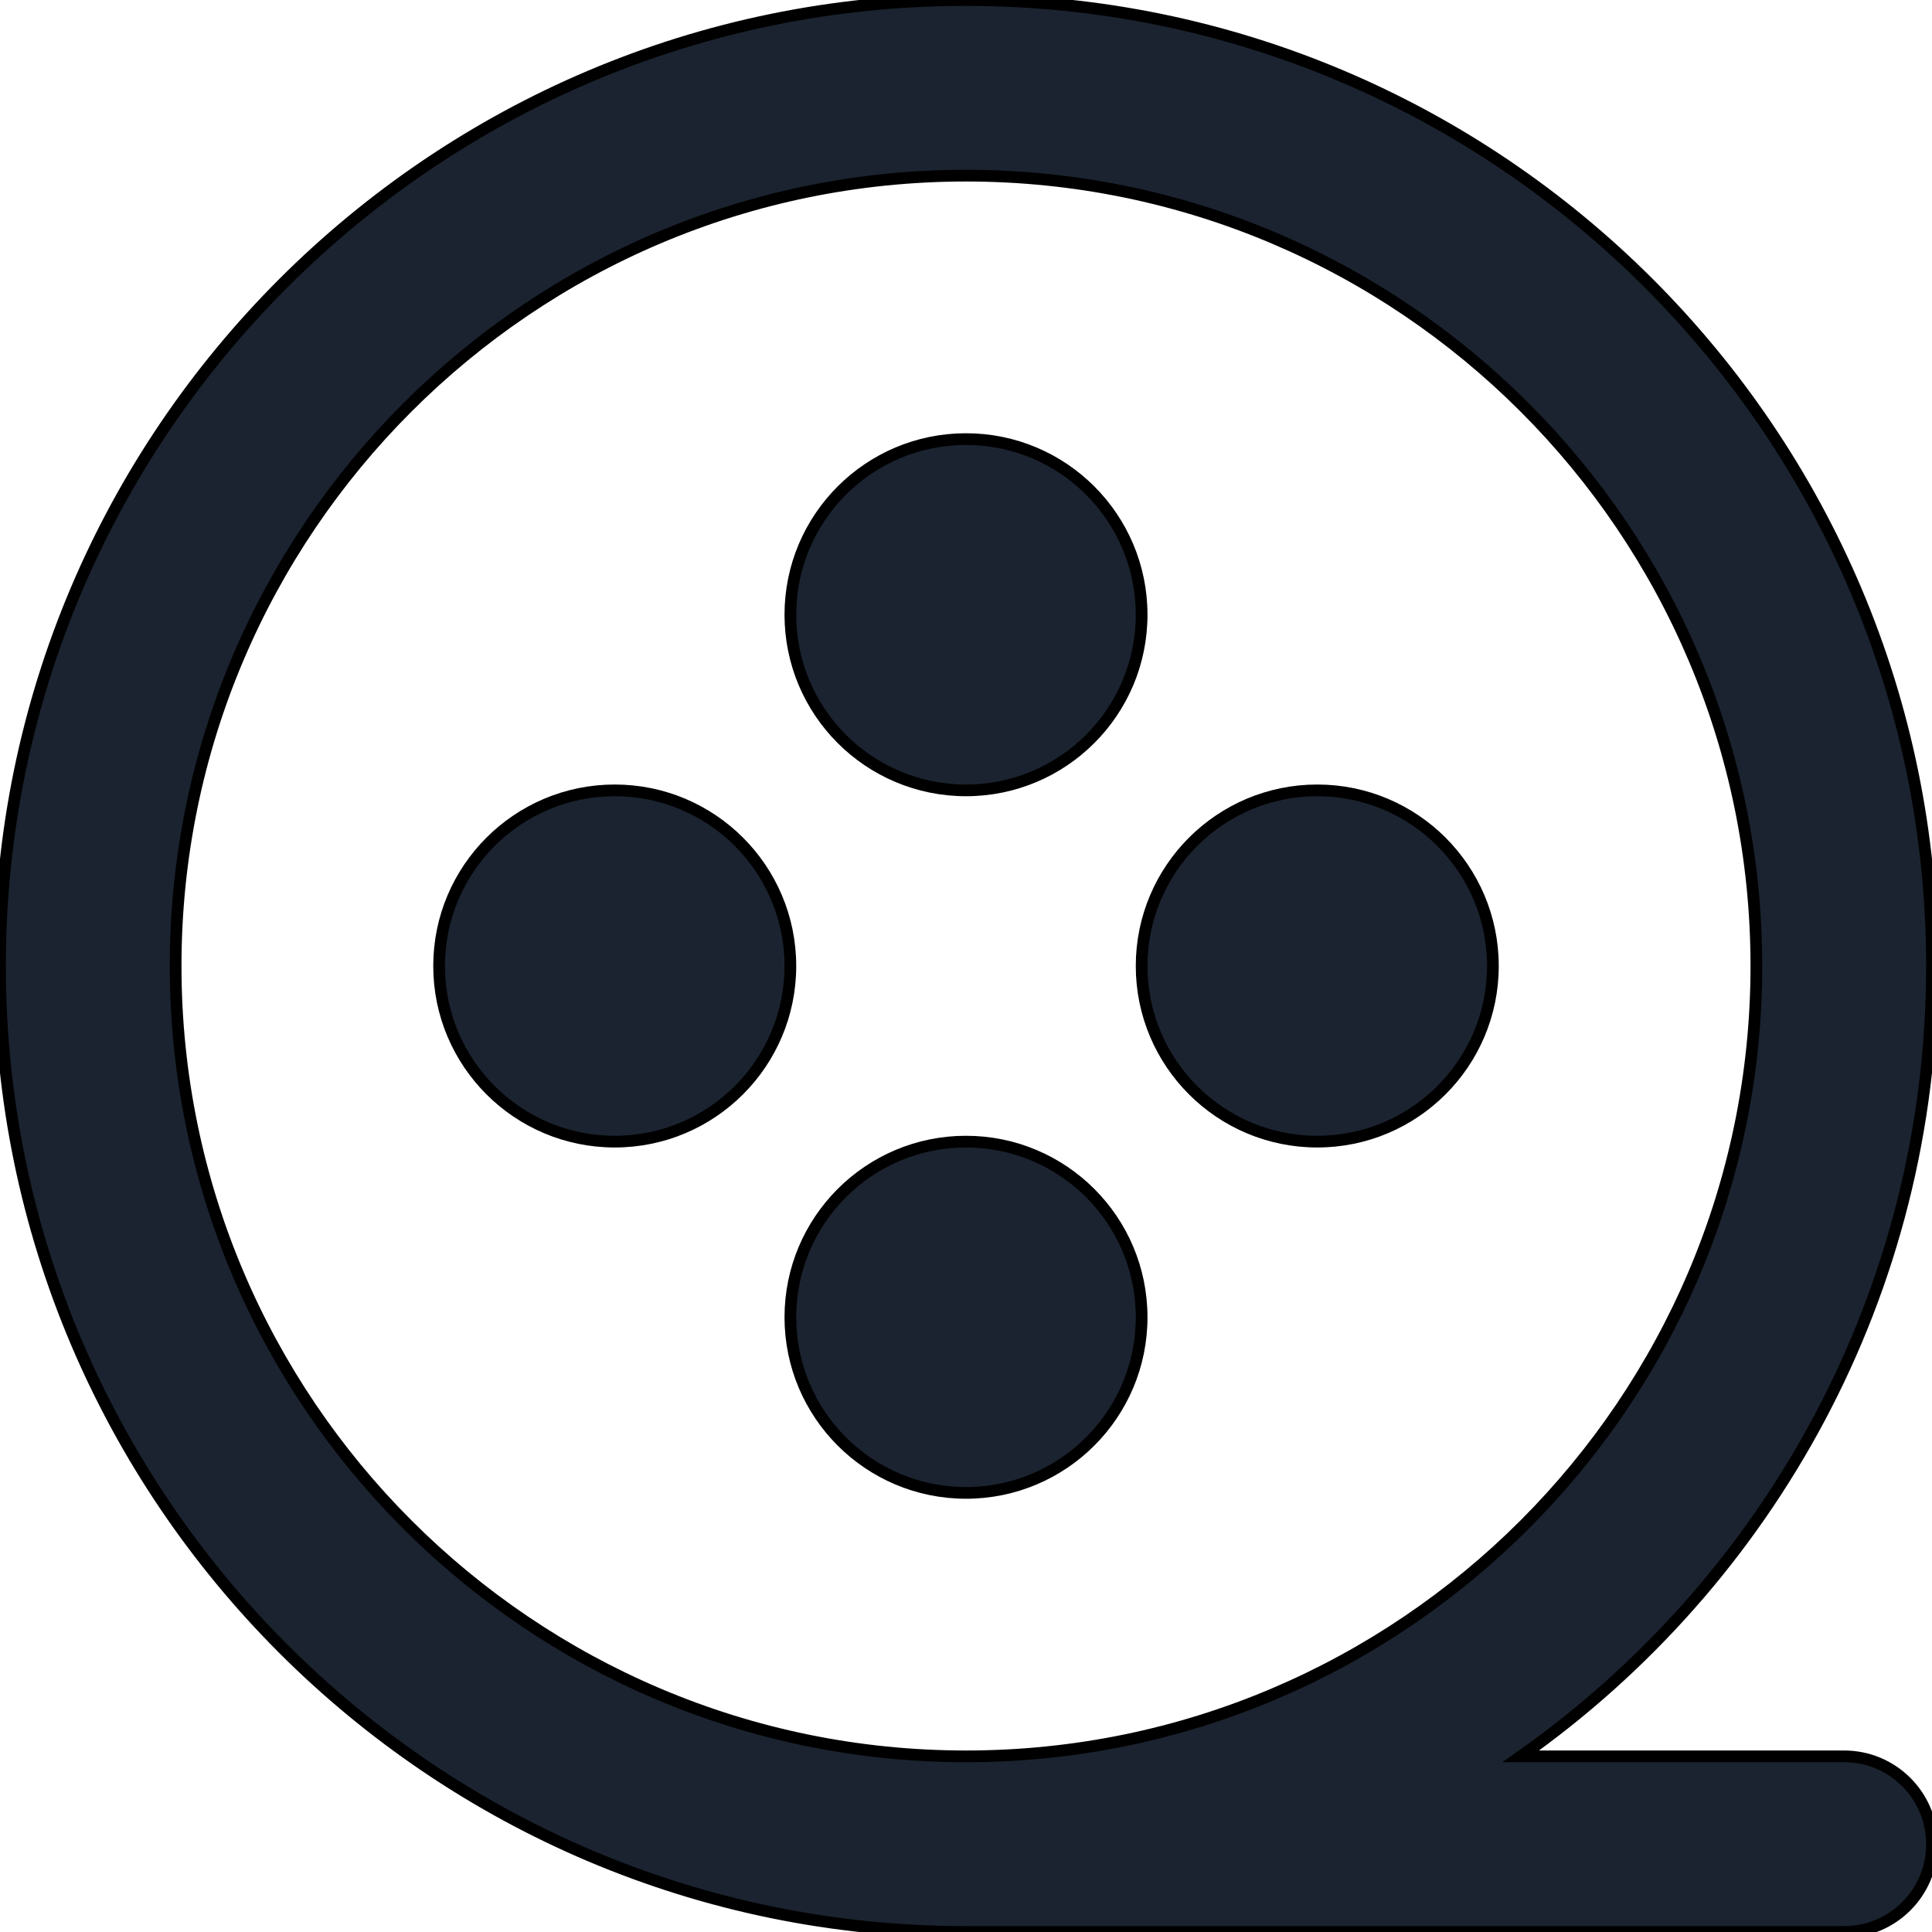 <?xml version="1.0" encoding="iso-8859-1"?>
<!-- Uploaded to: SVG Repo, www.svgrepo.com, Generator: SVG Repo Mixer Tools -->
<svg fill="#1b2330" stroke="black" stroke-width="2px" height="800px" width="800px" version="1.1" id="Layer_1" xmlns="http://www.w3.org/2000/svg" xmlns:xlink="http://www.w3.org/1999/xlink" 
	 viewBox="0 0 330.008 330.008" xml:space="preserve">
<g id="XMLID_924_">
	<g id="XMLID_925_">
		<path id="XMLID_926_" d="M315.008,300.004h-55.242c42.45-29.886,70.242-79.258,70.242-135.004
			c0-90.979-74.017-164.996-164.996-164.996C74.024,0.004,0,74.021,0,165c0,90.983,74.024,165.004,165.012,165.004h149.996
			c8.284,0,15-6.716,15-15C330.008,306.72,323.292,300.004,315.008,300.004z M30,165C30,90.563,90.566,30.004,165.012,30.004
			c74.437,0,134.996,60.559,134.996,134.996c0,74.441-60.559,135.004-134.996,135.004C90.566,300.004,30,239.441,30,165z"/>
	</g>
	<g id="XMLID_929_">
		<circle id="XMLID_930_" cx="165.004" cy="225.004" r="30"/>
	</g>
	<g id="XMLID_931_">
		<circle id="XMLID_932_" cx="165.004" cy="105.004" r="30"/>
	</g>
	<g id="XMLID_933_">
		<circle id="XMLID_934_" cx="105.004" cy="165.004" r="30"/>
	</g>
	<g id="XMLID_935_">
		<circle id="XMLID_936_" cx="225.004" cy="165.004" r="30"/>
	</g>
</g>
</svg>
